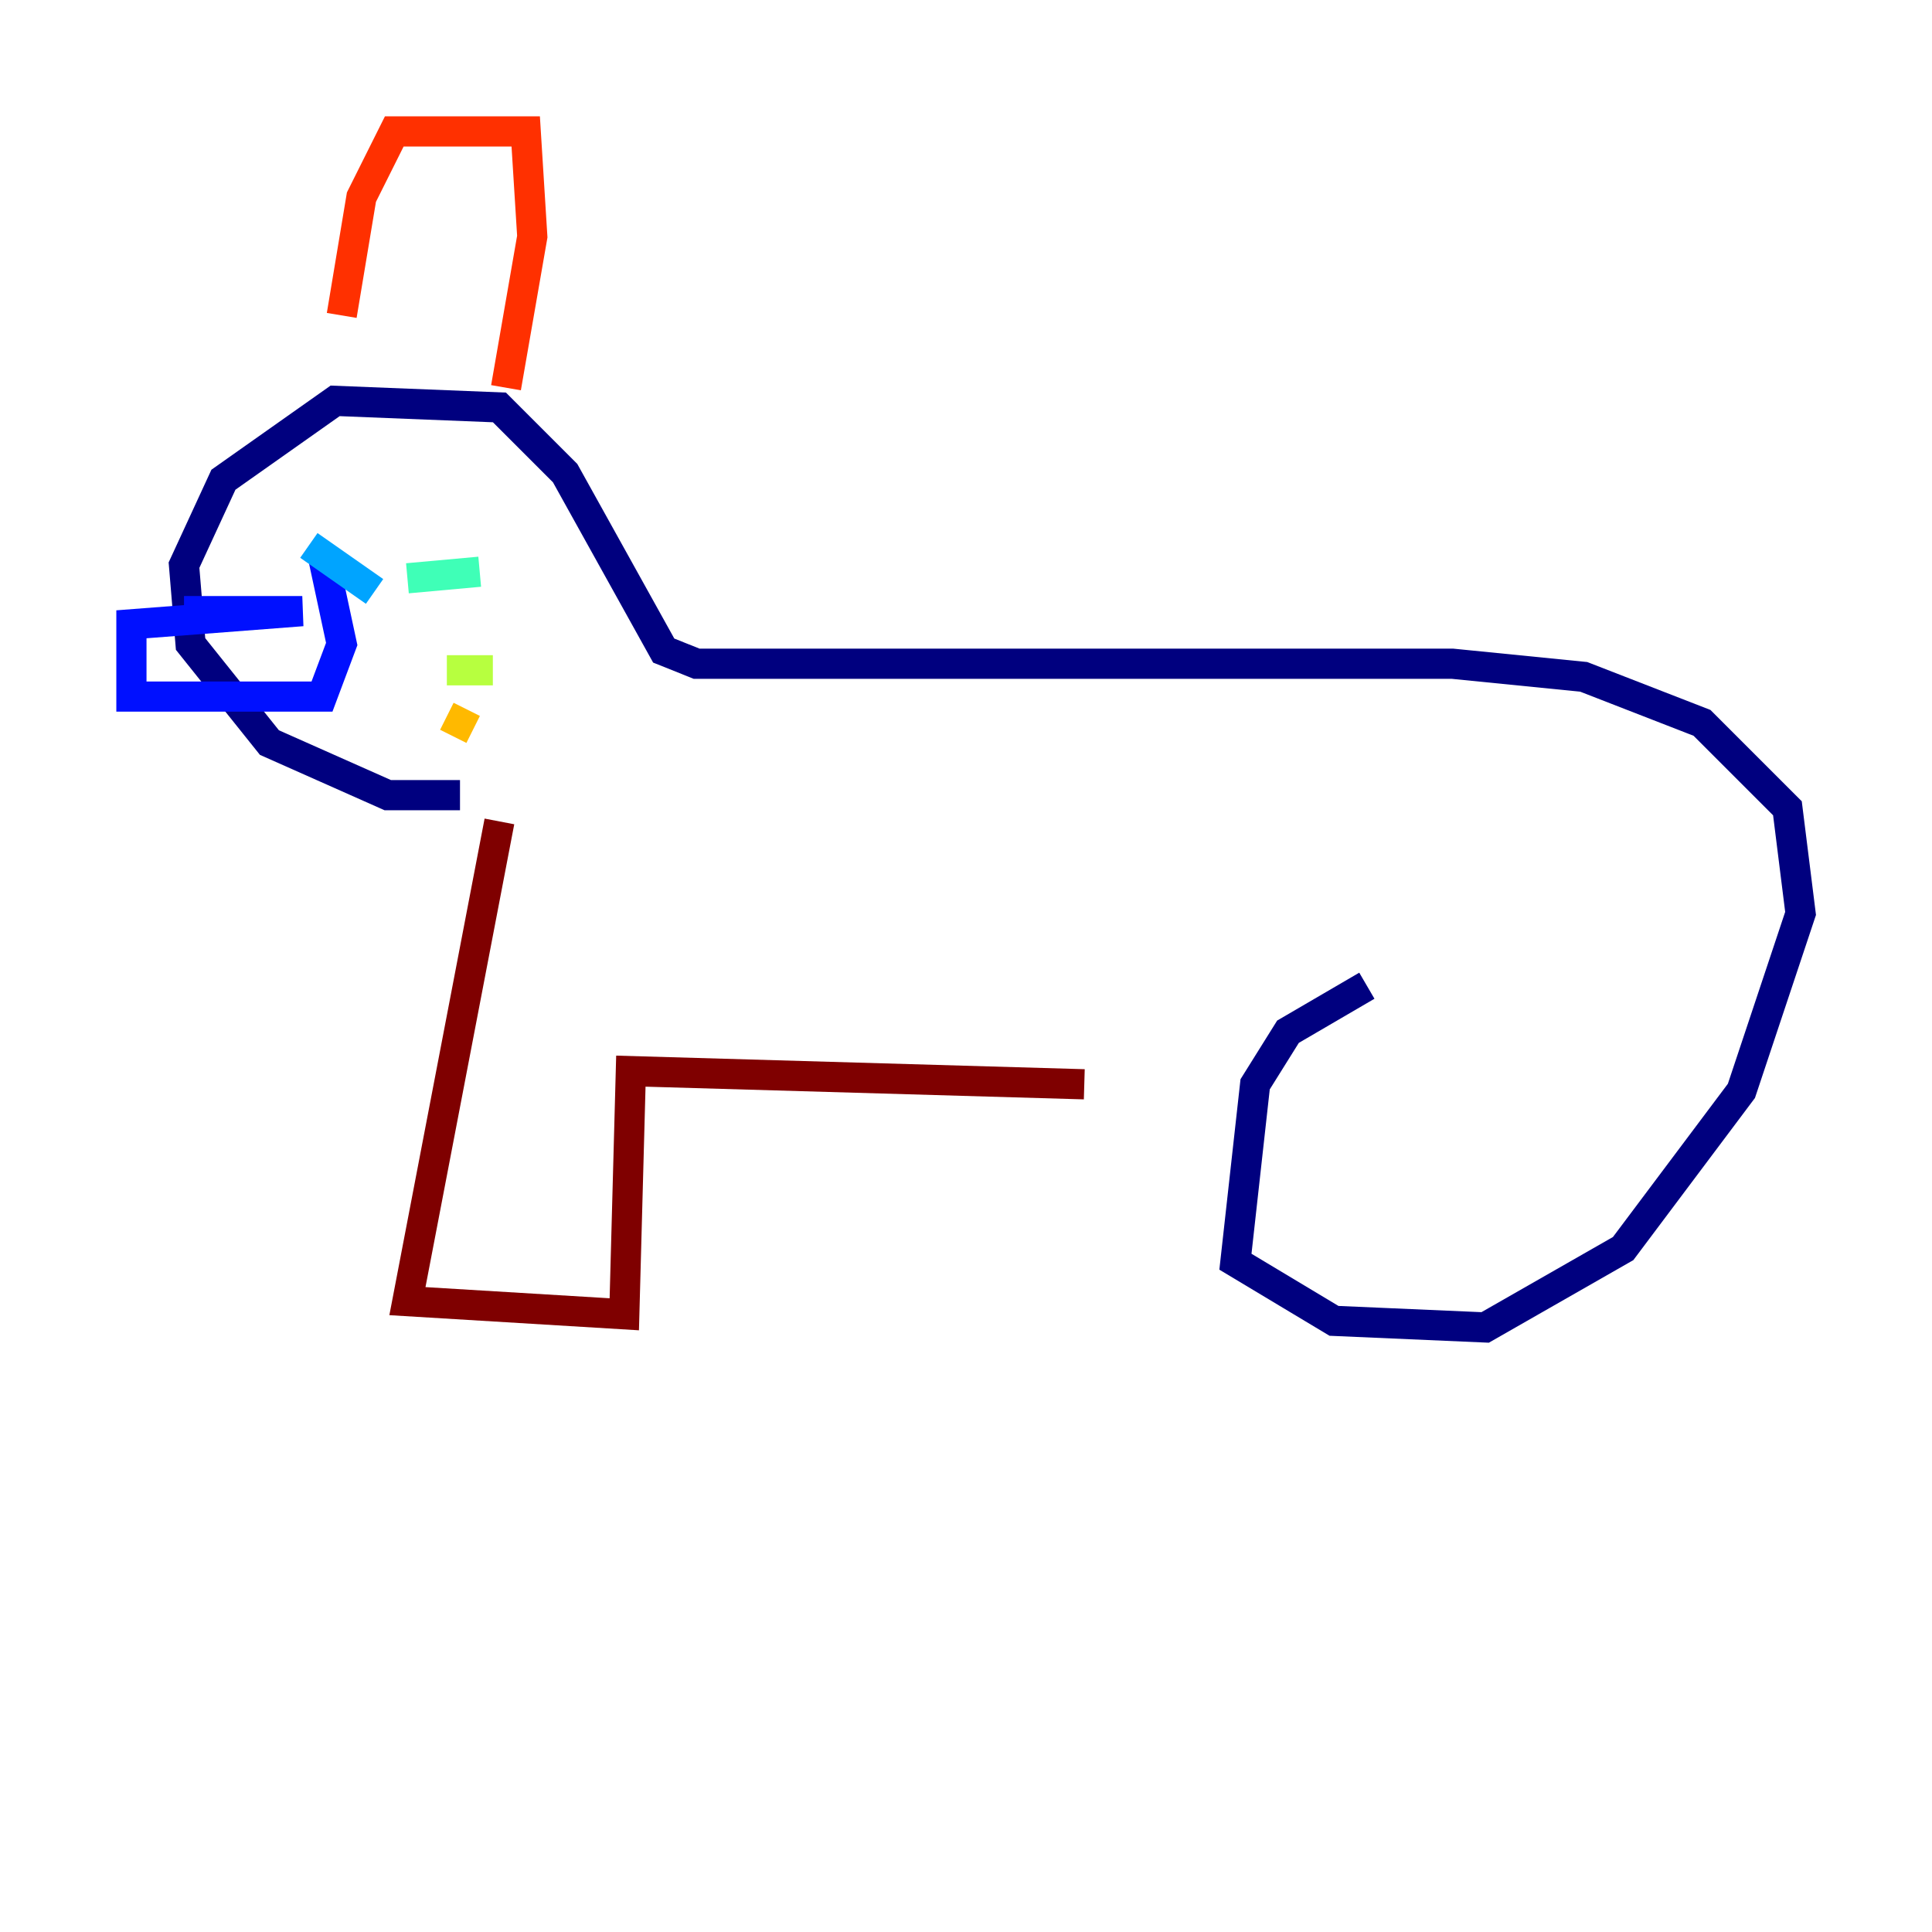 <?xml version="1.0" encoding="utf-8" ?>
<svg baseProfile="tiny" height="128" version="1.2" viewBox="0,0,128,128" width="128" xmlns="http://www.w3.org/2000/svg" xmlns:ev="http://www.w3.org/2001/xml-events" xmlns:xlink="http://www.w3.org/1999/xlink"><defs /><polyline fill="none" points="90.558,65.306 85.333,68.354 83.156,71.837 81.85,83.592 88.381,87.51 98.395,87.946 107.537,82.721 115.374,72.272 119.293,60.517 118.422,53.551 112.762,47.891 104.925,44.843 96.218,43.973 46.15,43.973 43.973,43.102 37.442,31.347 33.088,26.993 22.204,26.558 14.803,31.782 12.191,37.442 12.626,42.667 17.85,49.197 25.687,52.68 30.476,52.68" stroke="#00007f" stroke-width="2" /><polyline fill="none" points="12.191,40.49 20.027,40.49 8.707,41.361 8.707,46.15 21.333,46.15 22.64,42.667 21.333,36.571" stroke="#0010ff" stroke-width="2" /><polyline fill="none" points="24.816,39.184 20.463,36.136" stroke="#00a4ff" stroke-width="2" /><polyline fill="none" points="26.993,38.313 31.782,37.878" stroke="#3fffb7" stroke-width="2" /><polyline fill="none" points="29.605,44.408 32.653,44.408" stroke="#b7ff3f" stroke-width="2" /><polyline fill="none" points="29.605,47.456 31.347,48.327" stroke="#ffb900" stroke-width="2" /><polyline fill="none" points="22.64,20.898 23.946,13.061 26.122,8.707 34.83,8.707 35.265,15.674 33.524,25.687" stroke="#ff3000" stroke-width="2" /><polyline fill="none" points="33.088,54.422 26.993,86.204 41.361,87.075 41.796,70.966 71.837,71.837" stroke="#7f0000" stroke-width="2" /></svg>
